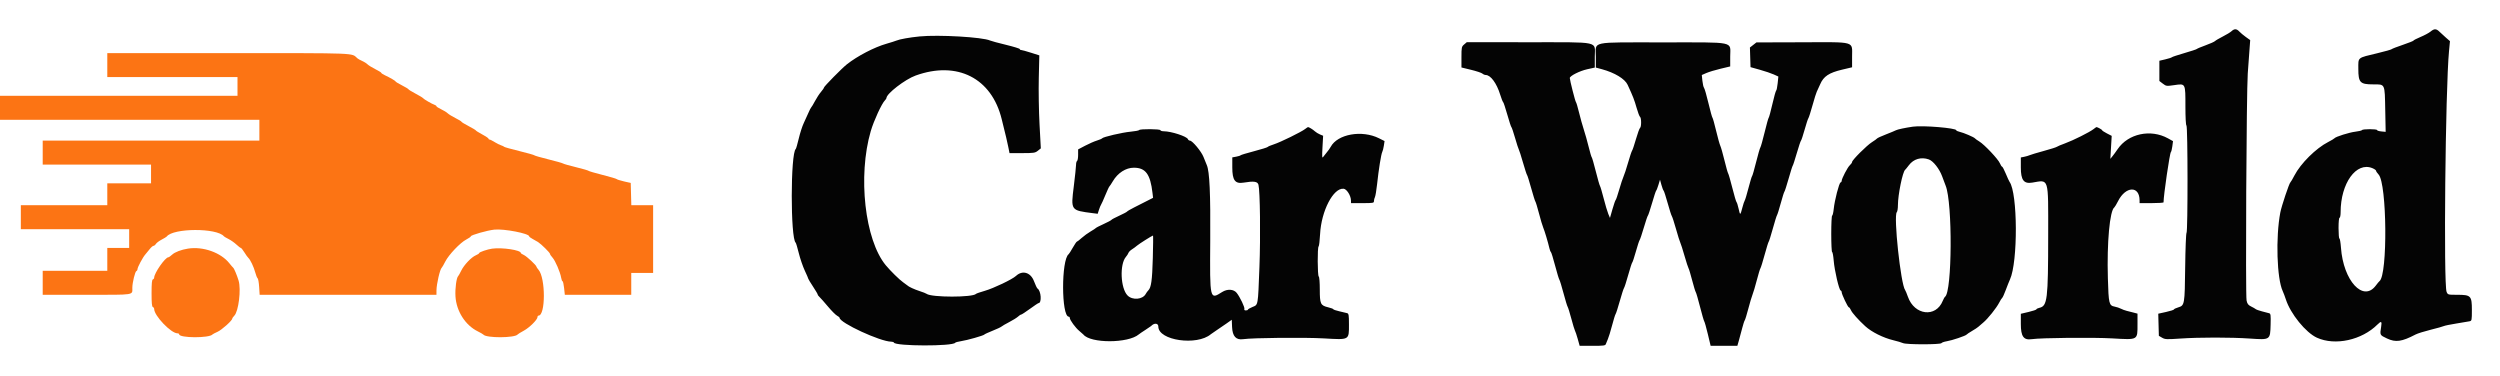 <svg id="svg" version="1.1" xmlns="http://www.w3.org/2000/svg" xmlns:xlink="http://www.w3.org/1999/xlink" width="400" height="60.124" viewBox="0, 0, 400,60.124"><g id="svgg"><path id="path0" d="M17.167 10.417 L 17.167 12.333 27.583 12.333 L 38.000 12.333 38.000 13.833 L 38.000 15.333 19.000 15.333 L 0.000 15.333 0.000 17.250 L 0.000 19.167 20.750 19.167 L 41.500 19.167 41.500 20.833 L 41.500 22.500 24.167 22.500 L 6.833 22.500 6.833 24.417 L 6.833 26.333 15.500 26.333 L 24.167 26.333 24.167 27.833 L 24.167 29.333 20.667 29.333 L 17.167 29.333 17.167 31.083 L 17.167 32.833 10.250 32.833 L 3.333 32.833 3.333 34.750 L 3.333 36.667 12.000 36.667 L 20.667 36.667 20.667 38.167 L 20.667 39.667 18.917 39.667 L 17.167 39.667 17.167 41.500 L 17.167 43.333 12.000 43.333 L 6.833 43.333 6.833 45.250 L 6.833 47.167 13.899 47.167 C 21.743 47.167,21.161 47.258,21.173 46.028 C 21.181 45.199,21.614 43.434,21.828 43.363 C 21.922 43.331,22.000 43.192,22.000 43.054 C 22.000 42.761,22.850 41.167,23.244 40.721 C 23.391 40.554,23.704 40.173,23.938 39.875 C 24.172 39.577,24.451 39.333,24.558 39.333 C 24.665 39.333,24.840 39.194,24.946 39.024 C 25.053 38.854,25.465 38.545,25.862 38.339 C 26.259 38.132,26.621 37.913,26.667 37.852 C 27.699 36.473,34.711 36.444,35.833 37.815 C 35.879 37.871,36.215 38.067,36.581 38.250 C 36.946 38.433,37.505 38.827,37.824 39.125 C 38.142 39.423,38.461 39.667,38.533 39.667 C 38.604 39.667,38.859 39.985,39.099 40.375 C 39.340 40.765,39.622 41.158,39.726 41.250 C 40.047 41.531,40.607 42.705,40.839 43.583 C 40.960 44.042,41.131 44.465,41.220 44.525 C 41.309 44.584,41.418 45.203,41.463 45.900 L 41.544 47.167 55.689 47.167 L 69.833 47.167 69.837 46.458 C 69.843 45.440,70.400 43.045,70.679 42.833 C 70.740 42.788,70.991 42.351,71.237 41.863 C 71.794 40.760,73.642 38.818,74.608 38.321 C 75.007 38.115,75.333 37.887,75.333 37.812 C 75.333 37.609,77.943 36.865,79.093 36.740 C 80.623 36.575,84.667 37.355,84.667 37.816 C 84.667 37.883,84.910 38.068,85.208 38.226 C 85.506 38.384,85.900 38.609,86.083 38.725 C 86.600 39.053,88.000 40.437,88.000 40.621 C 88.000 40.711,88.181 40.980,88.403 41.219 C 88.844 41.696,89.642 43.552,89.786 44.438 C 89.836 44.747,89.936 45.000,90.009 45.000 C 90.081 45.000,90.192 45.487,90.256 46.083 L 90.372 47.167 95.686 47.167 L 101.000 47.167 101.000 45.417 L 101.000 43.667 102.750 43.667 L 104.500 43.667 104.500 38.250 L 104.500 32.833 102.756 32.833 L 101.011 32.833 100.964 31.054 L 100.917 29.275 99.833 29.023 C 99.237 28.884,98.712 28.718,98.667 28.654 C 98.621 28.590,97.608 28.291,96.417 27.990 C 95.225 27.689,94.212 27.392,94.167 27.331 C 94.121 27.270,93.221 27.009,92.167 26.753 C 91.112 26.496,90.175 26.229,90.083 26.159 C 89.992 26.089,88.942 25.792,87.750 25.499 C 86.558 25.207,85.546 24.915,85.500 24.852 C 85.454 24.788,84.367 24.480,83.083 24.167 C 81.800 23.853,80.712 23.548,80.667 23.488 C 80.621 23.427,80.396 23.320,80.167 23.248 C 79.938 23.177,79.470 22.941,79.128 22.726 C 78.786 22.510,78.430 22.333,78.337 22.333 C 78.243 22.333,78.167 22.269,78.167 22.190 C 78.167 22.111,77.722 21.810,77.180 21.520 C 76.637 21.231,76.168 20.939,76.138 20.872 C 76.108 20.805,75.578 20.487,74.960 20.167 C 74.342 19.846,73.836 19.536,73.835 19.478 C 73.834 19.420,73.404 19.158,72.879 18.895 C 72.354 18.632,71.792 18.286,71.630 18.127 C 71.469 17.967,70.998 17.678,70.585 17.483 C 70.172 17.289,69.833 17.072,69.833 17.001 C 69.833 16.930,69.702 16.829,69.542 16.776 C 69.121 16.638,67.794 15.871,67.680 15.700 C 67.627 15.621,67.096 15.300,66.500 14.988 C 65.904 14.675,65.391 14.360,65.359 14.288 C 65.328 14.215,64.866 13.936,64.333 13.667 C 63.801 13.398,63.339 13.119,63.307 13.047 C 63.248 12.912,62.476 12.463,61.542 12.020 C 61.244 11.879,61.000 11.713,61.000 11.652 C 61.000 11.590,60.570 11.325,60.045 11.062 C 59.520 10.799,58.951 10.446,58.781 10.277 C 58.610 10.109,58.222 9.867,57.919 9.740 C 57.615 9.613,57.264 9.414,57.139 9.296 C 56.238 8.455,57.412 8.500,36.516 8.500 L 17.167 8.500 17.167 10.417 M30.083 39.776 C 29.005 39.946,27.986 40.333,27.547 40.740 C 27.294 40.975,27.018 41.167,26.934 41.167 C 26.431 41.167,24.667 43.702,24.667 44.424 C 24.667 44.542,24.573 44.670,24.458 44.709 C 24.306 44.759,24.250 45.354,24.250 46.917 C 24.250 48.480,24.306 49.074,24.458 49.125 C 24.573 49.163,24.667 49.304,24.667 49.438 C 24.667 50.515,27.364 53.333,28.395 53.333 C 28.544 53.333,28.667 53.402,28.667 53.486 C 28.667 54.098,33.505 54.119,34.000 53.510 C 34.046 53.454,34.407 53.265,34.802 53.090 C 35.475 52.794,37.167 51.278,37.167 50.972 C 37.167 50.896,37.312 50.688,37.489 50.511 C 38.170 49.830,38.602 46.292,38.174 44.891 C 37.911 44.028,37.453 42.936,37.310 42.832 C 37.247 42.786,36.972 42.468,36.700 42.126 C 35.334 40.407,32.492 39.398,30.083 39.776 M78.750 39.783 C 78.012 39.881,76.667 40.340,76.667 40.493 C 76.667 40.566,76.432 40.723,76.146 40.842 C 75.427 41.140,74.253 42.371,73.797 43.305 C 73.588 43.733,73.372 44.121,73.316 44.167 C 73.034 44.399,72.797 46.164,72.876 47.434 C 73.023 49.787,74.445 52.024,76.417 53.003 C 76.875 53.230,77.289 53.469,77.337 53.532 C 77.775 54.112,82.417 54.091,82.833 53.507 C 82.879 53.443,83.318 53.174,83.809 52.909 C 84.715 52.421,86.000 51.140,86.000 50.727 C 86.000 50.602,86.070 50.500,86.155 50.500 C 87.302 50.500,87.306 44.480,86.160 43.159 C 85.980 42.952,85.833 42.735,85.833 42.677 C 85.833 42.455,84.269 40.999,83.813 40.798 C 83.549 40.681,83.333 40.538,83.333 40.480 C 83.333 40.014,80.384 39.566,78.750 39.783 " stroke="none" fill="#fc7414" fill-rule="evenodd"></path><path id="path1" d="M357.052 4.987 C 356.863 5.163,356.236 5.546,355.659 5.837 C 355.081 6.129,354.517 6.459,354.404 6.572 C 354.292 6.685,353.611 6.990,352.891 7.250 C 352.172 7.510,351.546 7.772,351.500 7.832 C 351.454 7.892,350.554 8.190,349.500 8.494 C 348.446 8.799,347.546 9.098,347.500 9.159 C 347.454 9.220,346.985 9.371,346.458 9.495 L 345.500 9.720 345.500 11.340 L 345.500 12.960 346.052 13.382 C 346.592 13.793,346.634 13.798,347.903 13.616 C 349.702 13.356,349.667 13.288,349.667 17.022 C 349.667 18.814,349.732 20.021,349.833 20.083 C 350.051 20.218,350.063 37.035,349.846 37.258 C 349.760 37.346,349.664 39.801,349.629 42.750 C 349.559 48.754,349.538 48.875,348.508 49.184 C 348.137 49.295,347.833 49.442,347.833 49.510 C 347.833 49.578,347.268 49.759,346.578 49.913 L 345.322 50.192 345.369 51.962 L 345.417 53.732 345.932 54.032 C 346.402 54.307,346.657 54.319,348.848 54.169 C 351.928 53.959,356.914 53.959,360.000 54.170 C 363.246 54.392,363.232 54.402,363.297 51.954 C 363.339 50.381,363.312 50.184,363.047 50.114 C 362.884 50.071,362.375 49.938,361.917 49.818 C 361.458 49.699,361.008 49.537,360.917 49.458 C 360.825 49.380,360.490 49.188,360.171 49.033 C 359.710 48.807,359.564 48.615,359.452 48.083 C 359.261 47.181,359.432 14.684,359.642 11.750 C 359.734 10.467,359.860 8.742,359.921 7.917 L 360.031 6.417 359.332 5.917 C 358.947 5.642,358.477 5.248,358.286 5.042 C 357.862 4.582,357.504 4.567,357.052 4.987 M388.888 5.053 C 388.629 5.266,387.910 5.653,387.292 5.912 C 386.673 6.171,386.167 6.431,386.167 6.489 C 386.167 6.548,385.398 6.855,384.458 7.173 C 383.519 7.490,382.710 7.804,382.660 7.870 C 382.611 7.935,381.598 8.222,380.410 8.507 C 377.106 9.300,377.333 9.115,377.333 11.010 C 377.333 13.210,377.609 13.500,379.697 13.500 C 381.651 13.500,381.555 13.300,381.638 17.565 L 381.706 21.096 381.020 21.030 C 380.642 20.994,380.333 20.898,380.333 20.816 C 380.333 20.624,378.049 20.620,377.930 20.811 C 377.881 20.891,377.408 21.006,376.879 21.067 C 375.906 21.179,373.693 21.873,373.514 22.123 C 373.460 22.197,373.012 22.464,372.518 22.717 C 370.561 23.715,368.100 26.155,367.106 28.080 C 366.822 28.632,366.532 29.125,366.464 29.175 C 366.268 29.318,365.043 32.980,364.849 34.000 C 364.093 37.981,364.296 44.579,365.237 46.583 C 365.366 46.858,365.590 47.453,365.736 47.904 C 366.476 50.206,368.921 53.219,370.707 54.032 C 373.623 55.359,377.896 54.422,380.415 51.903 C 381.005 51.313,381.130 51.399,380.984 52.292 C 380.764 53.623,380.756 53.606,381.917 54.155 C 383.308 54.812,384.279 54.676,386.500 53.515 C 386.821 53.348,387.908 53.007,388.917 52.758 C 389.925 52.509,390.865 52.246,391.006 52.173 C 391.147 52.101,392.047 51.917,393.006 51.764 C 393.965 51.610,394.919 51.450,395.125 51.406 C 395.485 51.330,395.500 51.257,395.500 49.592 C 395.500 47.324,395.347 47.167,393.140 47.167 C 391.683 47.167,391.655 47.159,391.458 46.708 C 390.951 45.546,391.263 14.198,391.843 8.167 L 391.995 6.583 391.372 6.043 C 391.030 5.746,390.560 5.314,390.327 5.085 C 389.802 4.566,389.490 4.559,388.888 5.053 M147.140 5.829 C 145.538 5.986,143.926 6.274,143.417 6.496 C 143.233 6.576,142.521 6.802,141.833 6.999 C 139.888 7.555,137.193 8.956,135.501 10.291 C 134.722 10.905,131.833 13.838,131.833 14.015 C 131.833 14.092,131.621 14.401,131.361 14.703 C 131.100 15.004,130.669 15.662,130.402 16.167 C 130.135 16.671,129.865 17.122,129.802 17.170 C 129.739 17.218,129.533 17.616,129.345 18.056 C 129.157 18.496,128.817 19.242,128.591 19.715 C 128.365 20.187,128.010 21.288,127.803 22.162 C 127.596 23.035,127.380 23.787,127.323 23.833 C 126.475 24.517,126.464 38.171,127.310 38.833 C 127.369 38.879,127.592 39.629,127.807 40.500 C 128.021 41.371,128.453 42.630,128.765 43.298 C 129.078 43.966,129.333 44.558,129.333 44.613 C 129.333 44.667,129.671 45.225,130.083 45.851 C 130.496 46.477,130.833 47.050,130.833 47.124 C 130.833 47.199,130.965 47.378,131.125 47.523 C 131.285 47.668,131.888 48.348,132.463 49.034 C 133.039 49.720,133.695 50.381,133.921 50.503 C 134.148 50.624,134.333 50.777,134.333 50.843 C 134.333 51.648,140.861 54.667,142.601 54.667 C 142.805 54.667,142.997 54.734,143.028 54.815 C 143.247 55.402,152.450 55.425,152.833 54.840 C 152.879 54.770,153.288 54.658,153.743 54.591 C 154.731 54.445,157.374 53.696,157.497 53.526 C 157.544 53.460,158.138 53.186,158.816 52.917 C 159.494 52.648,160.132 52.349,160.233 52.254 C 160.334 52.159,160.891 51.835,161.471 51.535 C 162.051 51.235,162.684 50.842,162.878 50.661 C 163.071 50.481,163.297 50.333,163.380 50.333 C 163.463 50.333,164.096 49.921,164.787 49.417 C 165.477 48.913,166.095 48.500,166.159 48.500 C 166.713 48.500,166.578 46.524,166.001 46.167 C 165.915 46.114,165.663 45.586,165.440 44.994 C 164.907 43.576,163.589 43.188,162.560 44.147 C 161.969 44.697,158.991 46.121,157.583 46.527 C 156.850 46.738,156.212 46.958,156.167 47.015 C 155.693 47.605,149.009 47.603,148.256 47.013 C 148.161 46.938,147.671 46.745,147.167 46.584 C 146.311 46.309,145.358 45.869,145.167 45.659 C 145.121 45.608,144.821 45.387,144.500 45.167 C 143.935 44.780,142.459 43.330,141.723 42.441 C 138.373 38.389,137.228 28.164,139.320 20.985 C 139.806 19.319,141.072 16.571,141.595 16.048 C 141.726 15.917,141.833 15.754,141.833 15.685 C 141.833 14.992,144.811 12.695,146.500 12.086 C 153.151 9.688,158.675 12.494,160.277 19.083 C 160.589 20.367,160.911 21.679,160.991 22.000 C 161.072 22.321,161.224 23.015,161.331 23.542 L 161.524 24.500 163.553 24.499 C 165.415 24.498,165.623 24.467,166.058 24.119 L 166.532 23.739 166.326 19.917 C 166.212 17.806,166.158 14.476,166.206 12.477 L 166.292 8.859 164.938 8.429 C 164.193 8.192,163.490 7.999,163.375 7.999 C 163.260 8.000,163.167 7.934,163.167 7.853 C 163.167 7.772,162.173 7.466,160.958 7.172 C 159.744 6.879,158.600 6.570,158.417 6.485 C 157.238 5.939,150.206 5.530,147.140 5.829 M234.260 7.117 C 233.855 7.465,233.833 7.570,233.833 9.140 L 233.833 10.796 235.375 11.171 C 236.223 11.377,237.035 11.648,237.180 11.773 C 237.325 11.898,237.566 12.000,237.716 12.000 C 238.495 12.000,239.467 13.317,240.026 15.130 C 240.216 15.746,240.428 16.287,240.499 16.333 C 240.569 16.379,240.869 17.279,241.167 18.333 C 241.464 19.387,241.759 20.287,241.822 20.333 C 241.886 20.379,242.153 21.167,242.415 22.083 C 242.678 23.000,242.945 23.825,243.008 23.917 C 243.072 24.008,243.372 24.946,243.675 26.000 C 243.978 27.054,244.272 27.954,244.328 28.000 C 244.384 28.046,244.679 28.983,244.982 30.083 C 245.286 31.183,245.592 32.158,245.662 32.250 C 245.732 32.342,245.994 33.204,246.244 34.167 C 246.493 35.129,246.796 36.142,246.916 36.417 C 247.130 36.905,247.682 38.752,247.912 39.748 C 247.975 40.022,248.081 40.285,248.148 40.332 C 248.214 40.378,248.515 41.354,248.817 42.500 C 249.118 43.646,249.425 44.658,249.498 44.750 C 249.571 44.842,249.870 45.816,250.162 46.915 C 250.454 48.014,250.751 48.989,250.821 49.082 C 250.892 49.174,251.160 50.038,251.417 51.000 C 251.673 51.962,251.935 52.825,251.999 52.917 C 252.063 53.008,252.258 53.590,252.431 54.208 L 252.746 55.333 254.795 55.333 C 256.599 55.333,256.855 55.299,256.938 55.042 C 256.990 54.881,257.136 54.525,257.262 54.250 C 257.388 53.975,257.688 53.000,257.928 52.083 C 258.168 51.167,258.424 50.342,258.497 50.250 C 258.570 50.158,258.871 49.221,259.167 48.167 C 259.462 47.112,259.767 46.172,259.844 46.076 C 259.921 45.980,260.223 45.043,260.515 43.993 C 260.807 42.943,261.097 42.046,261.159 42.000 C 261.222 41.954,261.482 41.167,261.739 40.250 C 261.995 39.333,262.265 38.507,262.340 38.414 C 262.415 38.321,262.718 37.421,263.013 36.414 C 263.309 35.407,263.601 34.546,263.662 34.500 C 263.724 34.454,264.023 33.554,264.328 32.500 C 264.632 31.446,264.929 30.546,264.988 30.500 C 265.047 30.454,265.208 30.042,265.347 29.583 L 265.600 28.750 265.829 29.583 C 265.955 30.042,266.112 30.454,266.177 30.500 C 266.242 30.546,266.534 31.444,266.826 32.497 C 267.118 33.549,267.418 34.486,267.493 34.580 C 267.568 34.673,267.871 35.608,268.167 36.657 C 268.462 37.706,268.769 38.681,268.848 38.824 C 268.927 38.967,269.228 39.908,269.517 40.917 C 269.807 41.925,270.098 42.825,270.164 42.917 C 270.231 43.008,270.490 43.871,270.740 44.833 C 270.990 45.795,271.253 46.657,271.325 46.749 C 271.397 46.841,271.702 47.892,272.004 49.083 C 272.306 50.275,272.610 51.326,272.680 51.419 C 272.751 51.511,273.009 52.430,273.255 53.460 L 273.702 55.333 275.839 55.333 L 277.976 55.333 278.227 54.458 C 278.364 53.977,278.601 53.096,278.753 52.500 C 278.905 51.904,279.088 51.342,279.160 51.250 C 279.231 51.158,279.490 50.318,279.734 49.382 C 279.978 48.446,280.280 47.434,280.405 47.132 C 280.531 46.830,280.838 45.796,281.088 44.833 C 281.339 43.871,281.601 43.008,281.672 42.917 C 281.742 42.825,282.045 41.850,282.345 40.750 C 282.645 39.650,282.937 38.712,282.994 38.667 C 283.050 38.621,283.345 37.683,283.649 36.583 C 283.953 35.483,284.257 34.508,284.326 34.417 C 284.394 34.325,284.664 33.462,284.926 32.500 C 285.188 31.537,285.449 30.712,285.507 30.667 C 285.564 30.621,285.866 29.683,286.178 28.583 C 286.489 27.483,286.786 26.546,286.838 26.500 C 286.890 26.454,287.183 25.554,287.489 24.500 C 287.794 23.446,288.096 22.546,288.159 22.500 C 288.221 22.454,288.482 21.667,288.739 20.750 C 288.995 19.833,289.266 19.007,289.341 18.913 C 289.416 18.820,289.714 17.889,290.004 16.844 C 290.294 15.800,290.598 14.826,290.680 14.681 C 290.762 14.536,291.008 13.997,291.227 13.484 C 291.767 12.220,292.639 11.640,294.746 11.142 L 296.333 10.767 296.333 9.061 C 296.333 6.542,297.024 6.738,288.223 6.765 L 281.029 6.786 280.508 7.194 L 279.987 7.602 280.035 9.173 L 280.083 10.743 281.583 11.163 C 282.408 11.394,283.411 11.733,283.811 11.915 L 284.538 12.247 284.427 13.327 C 284.366 13.921,284.258 14.447,284.186 14.495 C 284.114 14.544,283.841 15.521,283.578 16.667 C 283.316 17.813,283.052 18.787,282.992 18.833 C 282.933 18.879,282.639 19.929,282.340 21.167 C 282.040 22.404,281.734 23.494,281.658 23.588 C 281.583 23.682,281.279 24.732,280.983 25.921 C 280.687 27.110,280.397 28.121,280.338 28.167 C 280.279 28.212,280.017 29.075,279.756 30.083 C 279.496 31.092,279.226 31.992,279.157 32.083 C 279.087 32.175,278.916 32.689,278.777 33.225 C 278.445 34.498,278.424 34.503,278.173 33.376 C 278.056 32.848,277.907 32.379,277.842 32.333 C 277.777 32.287,277.478 31.275,277.178 30.083 C 276.878 28.892,276.575 27.842,276.506 27.750 C 276.437 27.658,276.172 26.721,275.916 25.667 C 275.661 24.613,275.362 23.563,275.252 23.333 C 275.142 23.104,274.839 22.017,274.577 20.917 C 274.316 19.817,274.053 18.879,273.993 18.833 C 273.933 18.787,273.644 17.741,273.351 16.508 C 273.059 15.276,272.742 14.175,272.649 14.062 C 272.555 13.949,272.435 13.439,272.383 12.929 L 272.287 12.002 273.018 11.684 C 273.421 11.508,274.444 11.199,275.292 10.996 L 276.833 10.628 276.833 9.046 C 276.833 6.557,277.903 6.782,266.076 6.782 C 254.213 6.782,255.333 6.543,255.333 9.075 L 255.333 10.810 256.292 11.070 C 258.354 11.631,259.980 12.613,260.418 13.563 C 261.293 15.459,261.493 15.972,261.855 17.250 C 262.062 17.983,262.311 18.637,262.408 18.702 C 262.635 18.856,262.637 20.309,262.409 20.464 C 262.314 20.530,262.020 21.333,261.757 22.250 C 261.494 23.167,261.213 24.003,261.132 24.109 C 261.051 24.215,260.764 25.076,260.494 26.022 C 260.223 26.969,259.895 27.969,259.764 28.246 C 259.634 28.523,259.324 29.462,259.075 30.333 C 258.826 31.204,258.571 31.954,258.507 32.000 C 258.443 32.046,258.212 32.710,257.993 33.476 L 257.595 34.868 257.326 34.226 C 257.178 33.872,256.846 32.758,256.589 31.750 C 256.332 30.742,256.065 29.842,255.996 29.750 C 255.927 29.658,255.626 28.608,255.327 27.417 C 255.028 26.225,254.736 25.212,254.678 25.167 C 254.621 25.121,254.399 24.371,254.186 23.500 C 253.973 22.629,253.626 21.392,253.414 20.750 C 253.202 20.108,252.856 18.871,252.645 18.000 C 252.433 17.129,252.210 16.379,252.148 16.333 C 252.042 16.255,251.167 12.820,251.167 12.483 C 251.167 12.148,252.745 11.349,253.926 11.087 L 255.167 10.811 255.167 9.076 C 255.167 6.530,256.268 6.769,244.489 6.759 L 234.687 6.750 234.260 7.117 M306.083 20.264 C 304.865 20.437,303.599 20.704,303.352 20.841 C 303.204 20.922,302.485 21.221,301.754 21.505 C 301.022 21.788,300.385 22.080,300.337 22.152 C 300.289 22.224,299.917 22.492,299.510 22.747 C 298.684 23.265,296.333 25.611,296.333 25.918 C 296.333 26.026,296.173 26.258,295.977 26.433 C 295.620 26.750,294.667 28.577,294.667 28.944 C 294.667 29.051,294.586 29.166,294.487 29.199 C 294.252 29.277,293.540 32.038,293.398 33.418 C 293.337 34.013,293.223 34.500,293.144 34.500 C 293.065 34.500,293.000 35.813,293.000 37.417 C 293.000 39.021,293.064 40.333,293.142 40.333 C 293.220 40.333,293.333 40.952,293.393 41.708 C 293.515 43.249,294.244 46.387,294.500 46.472 C 294.592 46.503,294.667 46.624,294.667 46.741 C 294.667 47.079,295.655 49.167,295.815 49.167 C 295.894 49.167,296.046 49.373,296.151 49.625 C 296.331 50.054,297.332 51.177,298.437 52.190 C 299.451 53.120,301.310 54.049,302.941 54.441 C 303.569 54.592,304.264 54.798,304.484 54.899 C 305.027 55.149,310.469 55.150,310.631 54.900 C 310.696 54.800,311.076 54.666,311.475 54.604 C 312.306 54.474,314.520 53.729,314.658 53.532 C 314.708 53.460,315.101 53.198,315.530 52.950 C 315.959 52.702,316.409 52.406,316.530 52.290 C 316.651 52.175,317.005 51.871,317.317 51.613 C 318.050 51.009,319.439 49.271,319.873 48.417 C 320.059 48.050,320.274 47.710,320.350 47.660 C 320.426 47.611,320.682 47.049,320.919 46.410 C 321.155 45.772,321.458 45.014,321.591 44.725 C 322.881 41.929,322.836 30.873,321.527 29.096 C 321.455 28.997,321.185 28.410,320.929 27.792 C 320.672 27.173,320.405 26.667,320.335 26.667 C 320.265 26.667,320.106 26.423,319.983 26.126 C 319.708 25.462,317.510 23.134,316.686 22.634 C 316.355 22.432,316.043 22.210,315.994 22.141 C 315.863 21.953,314.168 21.228,313.542 21.092 C 313.244 21.027,313.000 20.912,313.000 20.838 C 313.000 20.485,307.650 20.042,306.083 20.264 M208.814 20.645 C 208.216 21.114,204.877 22.752,203.833 23.088 C 203.329 23.250,202.878 23.442,202.830 23.514 C 202.782 23.587,201.807 23.890,200.663 24.190 C 199.519 24.489,198.546 24.783,198.500 24.843 C 198.454 24.903,198.135 25.004,197.792 25.067 L 197.167 25.182 197.167 26.781 C 197.167 28.843,197.612 29.446,198.966 29.221 C 200.620 28.945,201.209 29.029,201.353 29.562 C 201.612 30.520,201.698 37.836,201.509 42.750 C 201.267 49.034,201.319 48.738,200.400 49.116 C 199.997 49.281,199.668 49.473,199.667 49.542 C 199.667 49.610,199.519 49.667,199.339 49.667 C 199.126 49.667,199.042 49.585,199.100 49.434 C 199.193 49.190,198.398 47.526,197.872 46.863 C 197.388 46.255,196.380 46.195,195.540 46.725 C 193.558 47.976,193.569 48.026,193.638 38.583 C 193.694 30.961,193.534 27.429,193.089 26.417 C 192.968 26.142,192.729 25.554,192.559 25.110 C 192.228 24.246,190.777 22.500,190.390 22.500 C 190.262 22.500,190.116 22.394,190.066 22.264 C 189.896 21.823,187.419 21.013,186.208 21.004 C 185.910 21.002,185.667 20.925,185.667 20.833 C 185.667 20.628,182.391 20.605,182.264 20.810 C 182.216 20.889,181.607 21.005,180.912 21.068 C 179.577 21.189,176.504 21.903,176.344 22.130 C 176.292 22.204,175.912 22.367,175.500 22.492 C 175.088 22.617,174.244 22.986,173.625 23.312 L 172.500 23.903 172.500 24.775 C 172.500 25.255,172.425 25.693,172.333 25.750 C 172.242 25.807,172.167 26.092,172.167 26.385 C 172.167 26.677,172.005 28.219,171.807 29.810 C 171.323 33.686,171.300 33.653,174.856 34.107 L 175.628 34.205 175.836 33.561 C 175.950 33.207,176.100 32.842,176.169 32.750 C 176.239 32.658,176.542 31.983,176.843 31.250 C 177.144 30.517,177.441 29.879,177.502 29.833 C 177.562 29.787,177.811 29.412,178.054 29.000 C 178.840 27.667,180.136 26.832,181.416 26.834 C 183.294 26.838,184.051 27.861,184.400 30.868 L 184.492 31.652 183.496 32.159 C 182.948 32.438,182.031 32.903,181.458 33.193 C 180.885 33.482,180.376 33.779,180.327 33.854 C 180.278 33.928,179.715 34.225,179.077 34.514 C 178.439 34.803,177.876 35.103,177.827 35.181 C 177.778 35.258,177.215 35.558,176.577 35.847 C 175.939 36.136,175.379 36.423,175.333 36.486 C 175.287 36.548,174.908 36.797,174.489 37.039 C 174.071 37.280,173.433 37.744,173.072 38.068 C 172.712 38.393,172.366 38.661,172.304 38.663 C 172.242 38.665,171.947 39.098,171.648 39.625 C 171.350 40.152,171.053 40.621,170.989 40.667 C 169.788 41.527,169.804 50.667,171.007 50.667 C 171.095 50.667,171.168 50.760,171.170 50.875 C 171.175 51.213,172.078 52.447,172.686 52.948 C 172.996 53.203,173.287 53.459,173.333 53.517 C 174.477 54.962,180.508 54.951,182.210 53.501 C 182.323 53.404,182.792 53.086,183.250 52.793 C 183.708 52.501,184.121 52.222,184.167 52.173 C 184.664 51.638,185.333 51.685,185.333 52.254 C 185.333 54.475,191.500 55.370,193.738 53.473 C 193.836 53.390,194.254 53.101,194.667 52.832 C 195.079 52.562,195.792 52.076,196.250 51.751 L 197.083 51.161 197.132 52.322 C 197.195 53.809,197.768 54.437,198.909 54.268 C 200.404 54.046,208.717 53.966,211.825 54.144 C 215.954 54.380,215.833 54.448,215.833 51.899 C 215.833 50.414,215.795 50.178,215.542 50.105 C 215.381 50.059,214.819 49.924,214.292 49.806 C 213.765 49.688,213.333 49.540,213.333 49.479 C 213.333 49.417,212.957 49.276,212.497 49.166 C 211.280 48.874,211.167 48.630,211.167 46.306 C 211.167 45.184,211.096 44.309,211.000 44.250 C 210.795 44.123,210.773 39.557,210.977 39.431 C 211.055 39.382,211.162 38.497,211.214 37.463 C 211.401 33.747,213.345 30.008,214.991 30.200 C 215.480 30.257,216.131 31.289,216.153 32.042 L 216.167 32.500 218.000 32.500 C 219.726 32.500,219.833 32.480,219.833 32.164 C 219.833 31.980,219.903 31.699,219.988 31.539 C 220.073 31.380,220.227 30.462,220.331 29.500 C 220.584 27.133,220.983 24.642,221.160 24.316 C 221.240 24.169,221.356 23.716,221.417 23.309 L 221.528 22.568 220.639 22.124 C 217.910 20.758,214.005 21.452,212.911 23.497 C 212.787 23.728,212.513 24.117,212.301 24.361 C 212.090 24.605,211.822 24.943,211.706 25.111 C 211.533 25.362,211.514 25.086,211.597 23.569 L 211.700 21.721 211.201 21.514 C 210.926 21.400,210.558 21.173,210.382 21.010 C 210.079 20.727,209.439 20.333,209.283 20.333 C 209.244 20.333,209.033 20.474,208.814 20.645 M334.971 20.654 C 334.343 21.148,331.716 22.463,330.422 22.932 C 329.784 23.163,329.184 23.415,329.089 23.492 C 328.994 23.569,328.054 23.866,327.000 24.153 C 325.946 24.440,324.933 24.744,324.750 24.828 C 324.567 24.912,324.173 25.028,323.875 25.087 L 323.333 25.193 323.333 26.790 C 323.333 28.817,323.805 29.443,325.160 29.217 C 327.877 28.762,327.718 28.240,327.710 37.583 C 327.700 48.000,327.583 48.961,326.292 49.255 C 326.040 49.313,325.833 49.418,325.833 49.488 C 325.833 49.559,325.271 49.749,324.583 49.911 L 323.333 50.206 323.333 51.838 C 323.333 53.834,323.782 54.460,325.075 54.268 C 326.570 54.046,334.884 53.966,337.991 54.144 C 342.122 54.380,342.000 54.449,342.000 51.894 L 342.000 50.180 341.375 50.016 C 341.031 49.926,340.530 49.799,340.261 49.733 C 339.992 49.668,339.580 49.515,339.344 49.392 C 339.109 49.269,338.669 49.121,338.366 49.064 C 337.442 48.889,337.378 48.628,337.259 44.500 C 337.093 38.798,337.560 33.695,338.296 33.179 C 338.370 33.126,338.640 32.671,338.896 32.167 C 340.112 29.771,342.317 29.691,342.331 32.042 L 342.333 32.500 344.250 32.500 C 345.304 32.500,346.167 32.443,346.167 32.374 C 346.167 31.267,347.161 24.460,347.341 24.333 C 347.406 24.287,347.510 23.875,347.571 23.417 L 347.682 22.583 346.883 22.140 C 344.111 20.604,340.507 21.376,338.821 23.867 C 338.555 24.261,338.183 24.771,337.995 25.000 L 337.654 25.417 337.763 23.578 L 337.872 21.739 337.102 21.343 C 336.679 21.126,336.333 20.896,336.333 20.834 C 336.333 20.739,335.602 20.333,335.431 20.333 C 335.402 20.333,335.195 20.478,334.971 20.654 M308.611 25.506 C 309.313 25.750,310.313 27.023,310.747 28.224 C 310.951 28.788,311.201 29.453,311.302 29.701 C 312.423 32.448,312.346 46.700,311.207 47.485 C 311.128 47.539,310.962 47.836,310.837 48.144 C 309.738 50.860,306.307 50.455,305.267 47.486 C 305.093 46.990,304.893 46.508,304.824 46.417 C 304.117 45.490,302.940 34.493,303.489 33.944 C 303.587 33.847,303.667 33.350,303.667 32.842 C 303.668 31.161,304.420 27.475,304.825 27.167 C 304.885 27.121,305.154 26.791,305.422 26.434 C 306.177 25.429,307.384 25.078,308.611 25.506 M379.589 26.908 C 379.907 27.041,380.167 27.225,380.167 27.316 C 380.167 27.408,380.350 27.681,380.575 27.923 C 381.920 29.375,382.042 44.015,380.716 44.985 C 380.642 45.039,380.377 45.358,380.127 45.693 C 378.115 48.394,374.932 44.928,374.554 39.625 C 374.497 38.823,374.386 38.167,374.308 38.167 C 374.230 38.167,374.167 37.417,374.167 36.500 C 374.167 35.500,374.233 34.833,374.333 34.833 C 374.425 34.833,374.500 34.435,374.500 33.947 C 374.500 29.306,377.012 25.832,379.589 26.908 M184.450 41.292 C 184.350 44.871,184.194 45.996,183.734 46.457 C 183.604 46.587,183.417 46.843,183.319 47.027 C 182.835 47.930,181.208 48.074,180.417 47.284 C 179.279 46.146,179.117 42.269,180.158 41.083 C 180.319 40.900,180.495 40.623,180.550 40.468 C 180.604 40.313,180.859 40.055,181.116 39.896 C 181.373 39.736,181.745 39.462,181.944 39.287 C 182.252 39.016,184.288 37.729,184.484 37.683 C 184.520 37.674,184.505 39.298,184.450 41.292 " stroke="none" fill="#040404" fill-rule="evenodd"></path></g></svg>